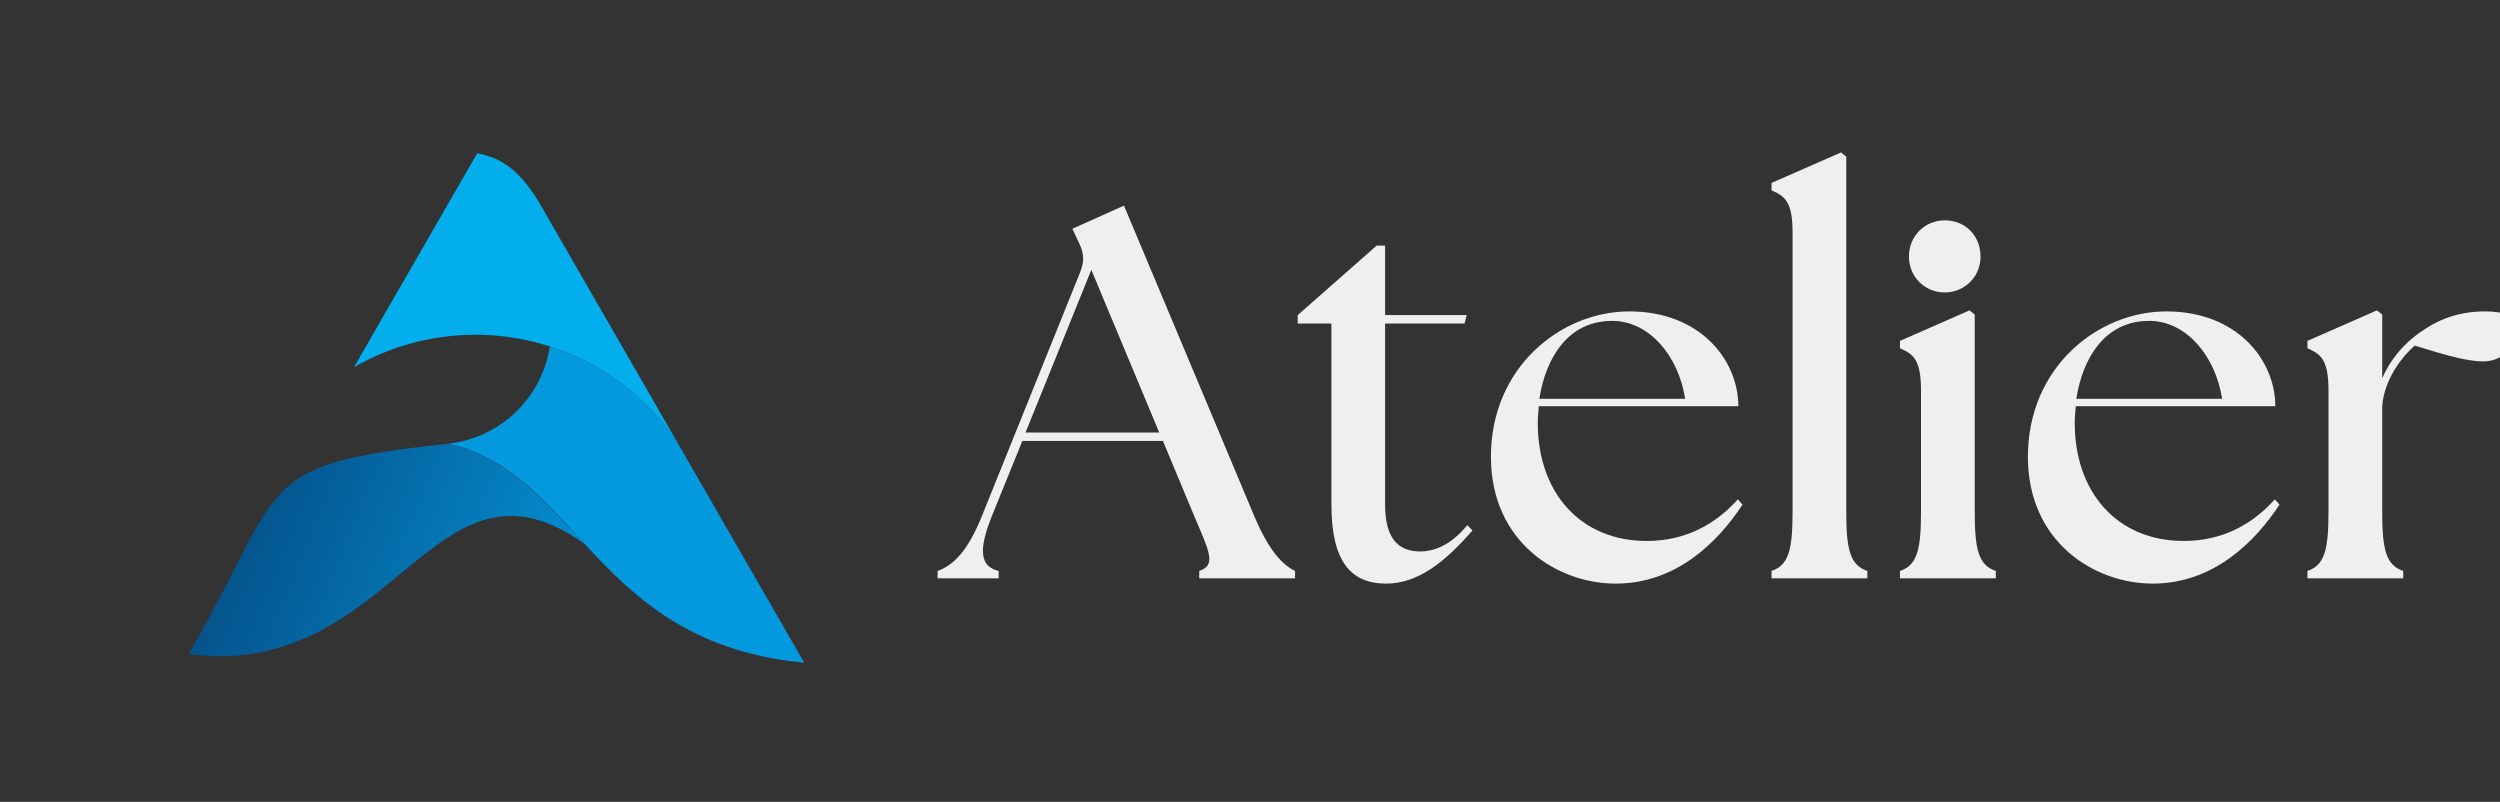 <svg xmlns="http://www.w3.org/2000/svg" xmlns:xlink="http://www.w3.org/1999/xlink"  zoomAndPan="magnify" viewBox="-20 -15 265 85" preserveAspectRatio="xMidYMid meet" version="1.0"><rect x="-20" y="-15" width="265" height="85" fill="#333333" stroke="none"/><defs><g/><clipPath id="0342d0ecbb"><path d="M 27 21 L 65.25 21 L 65.25 55.25 L 27 55.25 Z M 27 21 " clip-rule="nonzero"/></clipPath><clipPath id="8a8748df96"><path d="M 0 32 L 42 32 L 42 55 L 0 55 Z M 0 32 " clip-rule="nonzero"/></clipPath><clipPath id="a7207806eb"><path d="M 0 54.336 C 10.594 35.945 6.621 34.305 27.516 32.031 C 33.883 33.441 37.707 38.176 41.984 42.676 C 25.863 31.086 21.918 57.176 0 54.336 Z M 0 54.336 " clip-rule="evenodd"/></clipPath><linearGradient x1="-123.656" gradientTransform="matrix(0.011, 0, 0, 0.011, 0, 1.255)" y1="3124.382" x2="4087.48" gradientUnits="userSpaceOnUse" y2="4856.215" id="96b0927f88"><stop stop-opacity="1" stop-color="rgb(1.947%, 26.984%, 48.19%)" offset="0"/><stop stop-opacity="1" stop-color="rgb(1.944%, 27.115%, 48.346%)" offset="0.008"/><stop stop-opacity="1" stop-color="rgb(1.938%, 27.379%, 48.659%)" offset="0.016"/><stop stop-opacity="1" stop-color="rgb(1.932%, 27.644%, 48.97%)" offset="0.023"/><stop stop-opacity="1" stop-color="rgb(1.927%, 27.908%, 49.281%)" offset="0.031"/><stop stop-opacity="1" stop-color="rgb(1.921%, 28.172%, 49.594%)" offset="0.039"/><stop stop-opacity="1" stop-color="rgb(1.915%, 28.438%, 49.905%)" offset="0.047"/><stop stop-opacity="1" stop-color="rgb(1.909%, 28.702%, 50.217%)" offset="0.055"/><stop stop-opacity="1" stop-color="rgb(1.903%, 28.967%, 50.528%)" offset="0.062"/><stop stop-opacity="1" stop-color="rgb(1.897%, 29.231%, 50.841%)" offset="0.07"/><stop stop-opacity="1" stop-color="rgb(1.891%, 29.495%, 51.152%)" offset="0.078"/><stop stop-opacity="1" stop-color="rgb(1.884%, 29.761%, 51.463%)" offset="0.086"/><stop stop-opacity="1" stop-color="rgb(1.878%, 30.025%, 51.776%)" offset="0.094"/><stop stop-opacity="1" stop-color="rgb(1.872%, 30.289%, 52.087%)" offset="0.102"/><stop stop-opacity="1" stop-color="rgb(1.866%, 30.554%, 52.399%)" offset="0.109"/><stop stop-opacity="1" stop-color="rgb(1.86%, 30.818%, 52.71%)" offset="0.117"/><stop stop-opacity="1" stop-color="rgb(1.854%, 31.082%, 53.023%)" offset="0.125"/><stop stop-opacity="1" stop-color="rgb(1.848%, 31.348%, 53.334%)" offset="0.133"/><stop stop-opacity="1" stop-color="rgb(1.843%, 31.612%, 53.645%)" offset="0.141"/><stop stop-opacity="1" stop-color="rgb(1.837%, 31.876%, 53.958%)" offset="0.148"/><stop stop-opacity="1" stop-color="rgb(1.831%, 32.141%, 54.269%)" offset="0.156"/><stop stop-opacity="1" stop-color="rgb(1.825%, 32.405%, 54.581%)" offset="0.164"/><stop stop-opacity="1" stop-color="rgb(1.819%, 32.671%, 54.893%)" offset="0.172"/><stop stop-opacity="1" stop-color="rgb(1.813%, 32.935%, 55.205%)" offset="0.18"/><stop stop-opacity="1" stop-color="rgb(1.807%, 33.199%, 55.516%)" offset="0.188"/><stop stop-opacity="1" stop-color="rgb(1.801%, 33.464%, 55.827%)" offset="0.191"/><stop stop-opacity="1" stop-color="rgb(1.797%, 33.597%, 55.984%)" offset="0.195"/><stop stop-opacity="1" stop-color="rgb(1.794%, 33.728%, 56.14%)" offset="0.203"/><stop stop-opacity="1" stop-color="rgb(1.788%, 33.992%, 56.451%)" offset="0.211"/><stop stop-opacity="1" stop-color="rgb(1.782%, 34.258%, 56.763%)" offset="0.219"/><stop stop-opacity="1" stop-color="rgb(1.776%, 34.521%, 57.075%)" offset="0.227"/><stop stop-opacity="1" stop-color="rgb(1.77%, 34.785%, 57.387%)" offset="0.234"/><stop stop-opacity="1" stop-color="rgb(1.764%, 35.051%, 57.698%)" offset="0.242"/><stop stop-opacity="1" stop-color="rgb(1.759%, 35.315%, 58.009%)" offset="0.25"/><stop stop-opacity="1" stop-color="rgb(1.753%, 35.579%, 58.322%)" offset="0.258"/><stop stop-opacity="1" stop-color="rgb(1.747%, 35.844%, 58.633%)" offset="0.266"/><stop stop-opacity="1" stop-color="rgb(1.741%, 36.108%, 58.945%)" offset="0.273"/><stop stop-opacity="1" stop-color="rgb(1.735%, 36.374%, 59.258%)" offset="0.281"/><stop stop-opacity="1" stop-color="rgb(1.729%, 36.638%, 59.569%)" offset="0.289"/><stop stop-opacity="1" stop-color="rgb(1.723%, 36.902%, 59.88%)" offset="0.297"/><stop stop-opacity="1" stop-color="rgb(1.717%, 37.167%, 60.193%)" offset="0.305"/><stop stop-opacity="1" stop-color="rgb(1.711%, 37.431%, 60.504%)" offset="0.312"/><stop stop-opacity="1" stop-color="rgb(1.704%, 37.695%, 60.815%)" offset="0.32"/><stop stop-opacity="1" stop-color="rgb(1.698%, 37.961%, 61.127%)" offset="0.328"/><stop stop-opacity="1" stop-color="rgb(1.692%, 38.225%, 61.44%)" offset="0.336"/><stop stop-opacity="1" stop-color="rgb(1.686%, 38.489%, 61.751%)" offset="0.344"/><stop stop-opacity="1" stop-color="rgb(1.68%, 38.754%, 62.062%)" offset="0.352"/><stop stop-opacity="1" stop-color="rgb(1.675%, 39.018%, 62.375%)" offset="0.359"/><stop stop-opacity="1" stop-color="rgb(1.669%, 39.282%, 62.686%)" offset="0.367"/><stop stop-opacity="1" stop-color="rgb(1.663%, 39.548%, 62.997%)" offset="0.375"/><stop stop-opacity="1" stop-color="rgb(1.657%, 39.812%, 63.309%)" offset="0.383"/><stop stop-opacity="1" stop-color="rgb(1.651%, 40.076%, 63.622%)" offset="0.391"/><stop stop-opacity="1" stop-color="rgb(1.645%, 40.341%, 63.933%)" offset="0.398"/><stop stop-opacity="1" stop-color="rgb(1.639%, 40.605%, 64.244%)" offset="0.406"/><stop stop-opacity="1" stop-color="rgb(1.633%, 40.871%, 64.557%)" offset="0.414"/><stop stop-opacity="1" stop-color="rgb(1.627%, 41.135%, 64.868%)" offset="0.422"/><stop stop-opacity="1" stop-color="rgb(1.62%, 41.399%, 65.179%)" offset="0.43"/><stop stop-opacity="1" stop-color="rgb(1.614%, 41.664%, 65.492%)" offset="0.438"/><stop stop-opacity="1" stop-color="rgb(1.608%, 41.928%, 65.804%)" offset="0.445"/><stop stop-opacity="1" stop-color="rgb(1.602%, 42.192%, 66.115%)" offset="0.453"/><stop stop-opacity="1" stop-color="rgb(1.596%, 42.458%, 66.426%)" offset="0.461"/><stop stop-opacity="1" stop-color="rgb(1.591%, 42.722%, 66.739%)" offset="0.469"/><stop stop-opacity="1" stop-color="rgb(1.585%, 42.986%, 67.05%)" offset="0.477"/><stop stop-opacity="1" stop-color="rgb(1.579%, 43.251%, 67.361%)" offset="0.484"/><stop stop-opacity="1" stop-color="rgb(1.573%, 43.515%, 67.674%)" offset="0.492"/><stop stop-opacity="1" stop-color="rgb(1.567%, 43.779%, 67.986%)" offset="0.5"/><stop stop-opacity="1" stop-color="rgb(1.561%, 44.044%, 68.297%)" offset="0.508"/><stop stop-opacity="1" stop-color="rgb(1.555%, 44.308%, 68.608%)" offset="0.516"/><stop stop-opacity="1" stop-color="rgb(1.549%, 44.574%, 68.921%)" offset="0.523"/><stop stop-opacity="1" stop-color="rgb(1.543%, 44.838%, 69.232%)" offset="0.531"/><stop stop-opacity="1" stop-color="rgb(1.537%, 45.102%, 69.543%)" offset="0.539"/><stop stop-opacity="1" stop-color="rgb(1.53%, 45.367%, 69.856%)" offset="0.547"/><stop stop-opacity="1" stop-color="rgb(1.524%, 45.631%, 70.168%)" offset="0.555"/><stop stop-opacity="1" stop-color="rgb(1.518%, 45.895%, 70.479%)" offset="0.562"/><stop stop-opacity="1" stop-color="rgb(1.512%, 46.161%, 70.792%)" offset="0.57"/><stop stop-opacity="1" stop-color="rgb(1.506%, 46.425%, 71.103%)" offset="0.578"/><stop stop-opacity="1" stop-color="rgb(1.501%, 46.689%, 71.414%)" offset="0.586"/><stop stop-opacity="1" stop-color="rgb(1.495%, 46.954%, 71.725%)" offset="0.594"/><stop stop-opacity="1" stop-color="rgb(1.489%, 47.218%, 72.038%)" offset="0.602"/><stop stop-opacity="1" stop-color="rgb(1.483%, 47.482%, 72.35%)" offset="0.609"/><stop stop-opacity="1" stop-color="rgb(1.477%, 47.748%, 72.661%)" offset="0.617"/><stop stop-opacity="1" stop-color="rgb(1.471%, 48.012%, 72.974%)" offset="0.625"/><stop stop-opacity="1" stop-color="rgb(1.465%, 48.277%, 73.285%)" offset="0.633"/><stop stop-opacity="1" stop-color="rgb(1.459%, 48.541%, 73.596%)" offset="0.641"/><stop stop-opacity="1" stop-color="rgb(1.453%, 48.805%, 73.909%)" offset="0.648"/><stop stop-opacity="1" stop-color="rgb(1.447%, 49.071%, 74.22%)" offset="0.656"/><stop stop-opacity="1" stop-color="rgb(1.44%, 49.335%, 74.532%)" offset="0.664"/><stop stop-opacity="1" stop-color="rgb(1.434%, 49.599%, 74.843%)" offset="0.672"/><stop stop-opacity="1" stop-color="rgb(1.428%, 49.864%, 75.156%)" offset="0.68"/><stop stop-opacity="1" stop-color="rgb(1.422%, 50.128%, 75.467%)" offset="0.688"/><stop stop-opacity="1" stop-color="rgb(1.418%, 50.392%, 75.778%)" offset="0.695"/><stop stop-opacity="1" stop-color="rgb(1.411%, 50.658%, 76.091%)" offset="0.703"/><stop stop-opacity="1" stop-color="rgb(1.405%, 50.922%, 76.402%)" offset="0.711"/><stop stop-opacity="1" stop-color="rgb(1.399%, 51.186%, 76.714%)" offset="0.719"/><stop stop-opacity="1" stop-color="rgb(1.393%, 51.451%, 77.025%)" offset="0.727"/><stop stop-opacity="1" stop-color="rgb(1.387%, 51.715%, 77.338%)" offset="0.734"/><stop stop-opacity="1" stop-color="rgb(1.381%, 51.981%, 77.649%)" offset="0.742"/><stop stop-opacity="1" stop-color="rgb(1.375%, 52.245%, 77.96%)" offset="0.75"/><stop stop-opacity="1" stop-color="rgb(1.369%, 52.509%, 78.273%)" offset="0.758"/><stop stop-opacity="1" stop-color="rgb(1.363%, 52.774%, 78.584%)" offset="0.766"/><stop stop-opacity="1" stop-color="rgb(1.357%, 53.038%, 78.896%)" offset="0.773"/><stop stop-opacity="1" stop-color="rgb(1.35%, 53.302%, 79.208%)" offset="0.781"/><stop stop-opacity="1" stop-color="rgb(1.344%, 53.568%, 79.52%)" offset="0.789"/><stop stop-opacity="1" stop-color="rgb(1.338%, 53.831%, 79.831%)" offset="0.797"/><stop stop-opacity="1" stop-color="rgb(1.334%, 54.095%, 80.142%)" offset="0.805"/><stop stop-opacity="1" stop-color="rgb(1.328%, 54.361%, 80.455%)" offset="0.809"/><stop stop-opacity="1" stop-color="rgb(1.324%, 54.494%, 80.611%)" offset="0.812"/><stop stop-opacity="1" stop-color="rgb(1.321%, 54.625%, 80.766%)" offset="0.82"/><stop stop-opacity="1" stop-color="rgb(1.315%, 54.889%, 81.078%)" offset="0.828"/><stop stop-opacity="1" stop-color="rgb(1.309%, 55.154%, 81.39%)" offset="0.836"/><stop stop-opacity="1" stop-color="rgb(1.303%, 55.418%, 81.702%)" offset="0.844"/><stop stop-opacity="1" stop-color="rgb(1.297%, 55.684%, 82.013%)" offset="0.852"/><stop stop-opacity="1" stop-color="rgb(1.291%, 55.948%, 82.324%)" offset="0.859"/><stop stop-opacity="1" stop-color="rgb(1.285%, 56.212%, 82.637%)" offset="0.867"/><stop stop-opacity="1" stop-color="rgb(1.279%, 56.477%, 82.948%)" offset="0.875"/><stop stop-opacity="1" stop-color="rgb(1.273%, 56.741%, 83.26%)" offset="0.883"/><stop stop-opacity="1" stop-color="rgb(1.266%, 57.005%, 83.572%)" offset="0.891"/><stop stop-opacity="1" stop-color="rgb(1.26%, 57.271%, 83.884%)" offset="0.898"/><stop stop-opacity="1" stop-color="rgb(1.254%, 57.535%, 84.195%)" offset="0.906"/><stop stop-opacity="1" stop-color="rgb(1.25%, 57.799%, 84.508%)" offset="0.914"/><stop stop-opacity="1" stop-color="rgb(1.244%, 58.064%, 84.819%)" offset="0.922"/><stop stop-opacity="1" stop-color="rgb(1.237%, 58.328%, 85.13%)" offset="0.93"/><stop stop-opacity="1" stop-color="rgb(1.231%, 58.592%, 85.442%)" offset="0.938"/><stop stop-opacity="1" stop-color="rgb(1.225%, 58.858%, 85.754%)" offset="0.945"/><stop stop-opacity="1" stop-color="rgb(1.219%, 59.122%, 86.066%)" offset="0.953"/><stop stop-opacity="1" stop-color="rgb(1.213%, 59.386%, 86.377%)" offset="0.961"/><stop stop-opacity="1" stop-color="rgb(1.207%, 59.651%, 86.69%)" offset="0.969"/><stop stop-opacity="1" stop-color="rgb(1.201%, 59.891%, 86.972%)" offset="1"/></linearGradient><clipPath id="fdbc9e3a30"><path d="M 17 1.25 L 52 1.25 L 52 32 L 17 32 Z M 17 1.25 " clip-rule="nonzero"/></clipPath></defs><g fill="#efefef" fill-opacity="1"><g transform="translate(80.559, 46.302)"><g><path d="M -1.172 0 L 5.301 0 L 5.301 -0.781 C 3.402 -1.227 3.07 -2.848 4.574 -6.586 L 7.812 -14.566 L 22.711 -14.566 L 26.059 -6.527 C 27.621 -2.848 28.402 -1.395 26.562 -0.781 L 26.562 0 L 36.719 0 L 36.719 -0.781 C 35.434 -1.395 33.984 -2.848 32.422 -6.527 L 18.582 -39.508 L 13.113 -37.055 L 13.84 -35.492 C 14.34 -34.488 14.398 -33.594 13.949 -32.477 L 3.516 -6.586 C 2.008 -2.848 0.504 -1.395 -1.172 -0.781 Z M 8.148 -15.457 L 15.121 -32.699 L 22.32 -15.457 Z M 8.148 -15.457 "/></g></g></g><g fill="#efefef" fill-opacity="1"><g transform="translate(116.441, 46.302)"><g><path d="M 10.492 0.559 C 13.84 0.559 16.684 -1.676 19.645 -5.078 L 19.086 -5.637 C 17.242 -3.348 15.348 -2.848 14.117 -2.848 C 11.664 -2.848 10.379 -4.352 10.379 -7.812 L 10.379 -27.008 L 18.805 -27.008 L 19.027 -27.902 L 10.379 -27.902 L 10.379 -35.27 L 9.488 -35.27 L 1.117 -27.902 L 1.117 -27.008 L 4.688 -27.008 L 4.688 -7.867 C 4.688 -1.84 6.695 0.559 10.492 0.559 Z M 10.492 0.559 "/></g></g></g><g fill="#efefef" fill-opacity="1"><g transform="translate(136.307, 46.302)"><g><path d="M 14.957 0.559 C 21.43 0.559 25.836 -3.906 28.402 -7.812 L 27.902 -8.371 C 25.559 -5.746 22.379 -3.961 18.246 -3.961 C 11.16 -3.961 6.695 -9.152 6.695 -16.461 C 6.695 -17.074 6.754 -17.633 6.809 -18.246 L 27.957 -18.246 C 27.957 -23.102 23.941 -28.293 16.406 -28.293 C 9.152 -28.293 1.73 -22.379 1.73 -12.891 C 1.73 -3.852 8.762 0.559 14.957 0.559 Z M 6.863 -19.027 C 7.535 -23.383 9.934 -27.344 14.676 -27.289 C 18.527 -27.23 21.598 -23.605 22.32 -19.027 Z M 6.863 -19.027 "/></g></g></g><g fill="#efefef" fill-opacity="1"><g transform="translate(166.106, 46.302)"><g><path d="M 1.676 0 L 11.832 0 L 11.832 -0.781 C 9.988 -1.395 9.598 -3.07 9.598 -7.086 L 9.598 -44.699 L 9.039 -45.145 L 1.676 -41.91 L 1.676 -41.129 C 3.07 -40.512 3.906 -39.957 3.906 -36.664 L 3.906 -7.086 C 3.906 -3.07 3.516 -1.395 1.676 -0.781 Z M 1.676 0 "/></g></g></g><g fill="#efefef" fill-opacity="1"><g transform="translate(179.834, 46.302)"><g><path d="M 1.562 0 L 11.719 0 L 11.719 -0.781 C 9.879 -1.395 9.488 -3.07 9.488 -7.086 L 9.488 -27.957 L 8.93 -28.402 L 1.562 -25.168 L 1.562 -24.387 C 2.957 -23.773 3.793 -23.215 3.793 -19.922 L 3.793 -7.086 C 3.793 -3.07 3.402 -1.395 1.562 -0.781 Z M 2.512 -34.098 C 2.512 -31.977 4.184 -30.301 6.305 -30.301 C 8.426 -30.301 10.102 -31.977 10.102 -34.098 C 10.102 -36.273 8.539 -37.945 6.305 -37.945 C 4.184 -37.945 2.512 -36.273 2.512 -34.098 Z M 2.512 -34.098 "/></g></g></g><g fill="#efefef" fill-opacity="1"><g transform="translate(193.227, 46.302)"><g><path d="M 14.957 0.559 C 21.43 0.559 25.836 -3.906 28.402 -7.812 L 27.902 -8.371 C 25.559 -5.746 22.379 -3.961 18.246 -3.961 C 11.16 -3.961 6.695 -9.152 6.695 -16.461 C 6.695 -17.074 6.754 -17.633 6.809 -18.246 L 27.957 -18.246 C 27.957 -23.102 23.941 -28.293 16.406 -28.293 C 9.152 -28.293 1.73 -22.379 1.73 -12.891 C 1.73 -3.852 8.762 0.559 14.957 0.559 Z M 6.863 -19.027 C 7.535 -23.383 9.934 -27.344 14.676 -27.289 C 18.527 -27.23 21.598 -23.605 22.32 -19.027 Z M 6.863 -19.027 "/></g></g></g><g fill="#efefef" fill-opacity="1"><g transform="translate(223.026, 46.302)"><g><path d="M 1.562 0 L 11.719 0 L 11.719 -0.781 C 9.879 -1.395 9.488 -3.07 9.488 -7.086 L 9.488 -18.191 C 9.652 -20.98 11.551 -23.492 12.945 -24.664 C 16.52 -23.551 18.637 -22.992 20.199 -22.992 C 22.77 -22.992 23.996 -25.391 23.996 -26.617 C 23.996 -27.789 22.32 -28.293 20.426 -28.293 C 17.746 -28.293 15.625 -27.566 13.559 -26.117 C 11.773 -24.887 10.324 -23.16 9.488 -21.207 L 9.488 -27.957 L 8.93 -28.402 L 1.562 -25.168 L 1.562 -24.387 C 2.957 -23.773 3.793 -23.215 3.793 -19.922 L 3.793 -7.086 C 3.793 -3.07 3.402 -1.395 1.562 -0.781 Z M 1.562 0 "/></g></g></g><g clip-path="url(#0342d0ecbb)"><path fill="#0399df" d="M 32.762 30.188 C 35.73 28.293 37.746 25.207 38.281 21.719 C 43.684 23.449 48.324 26.891 51.551 31.461 L 53.918 35.574 L 55.656 38.594 L 65.25 55.242 C 43.023 53.172 41.355 35.098 27.516 32.031 C 29.363 31.828 31.16 31.207 32.762 30.188 Z M 32.762 30.188 " fill-opacity="1" fill-rule="evenodd"/></g><g clip-path="url(#8a8748df96)"><g clip-path="url(#a7207806eb)"><path fill="url(#96b0927f88)" d="M 0 31.086 L 0 55.25 L 41.984 55.25 L 41.984 31.086 Z M 0 31.086 " fill-rule="nonzero"/></g></g><g clip-path="url(#fdbc9e3a30)"><path fill="#02aeec" d="M 30.582 1.254 C 34.914 1.984 36.598 5.516 38.676 9.117 L 51.551 31.461 C 48.324 26.891 43.684 23.449 38.285 21.719 C 31.363 19.5 23.832 20.297 17.527 23.914 Z M 30.582 1.254 " fill-opacity="1" fill-rule="evenodd"/></g></svg>
